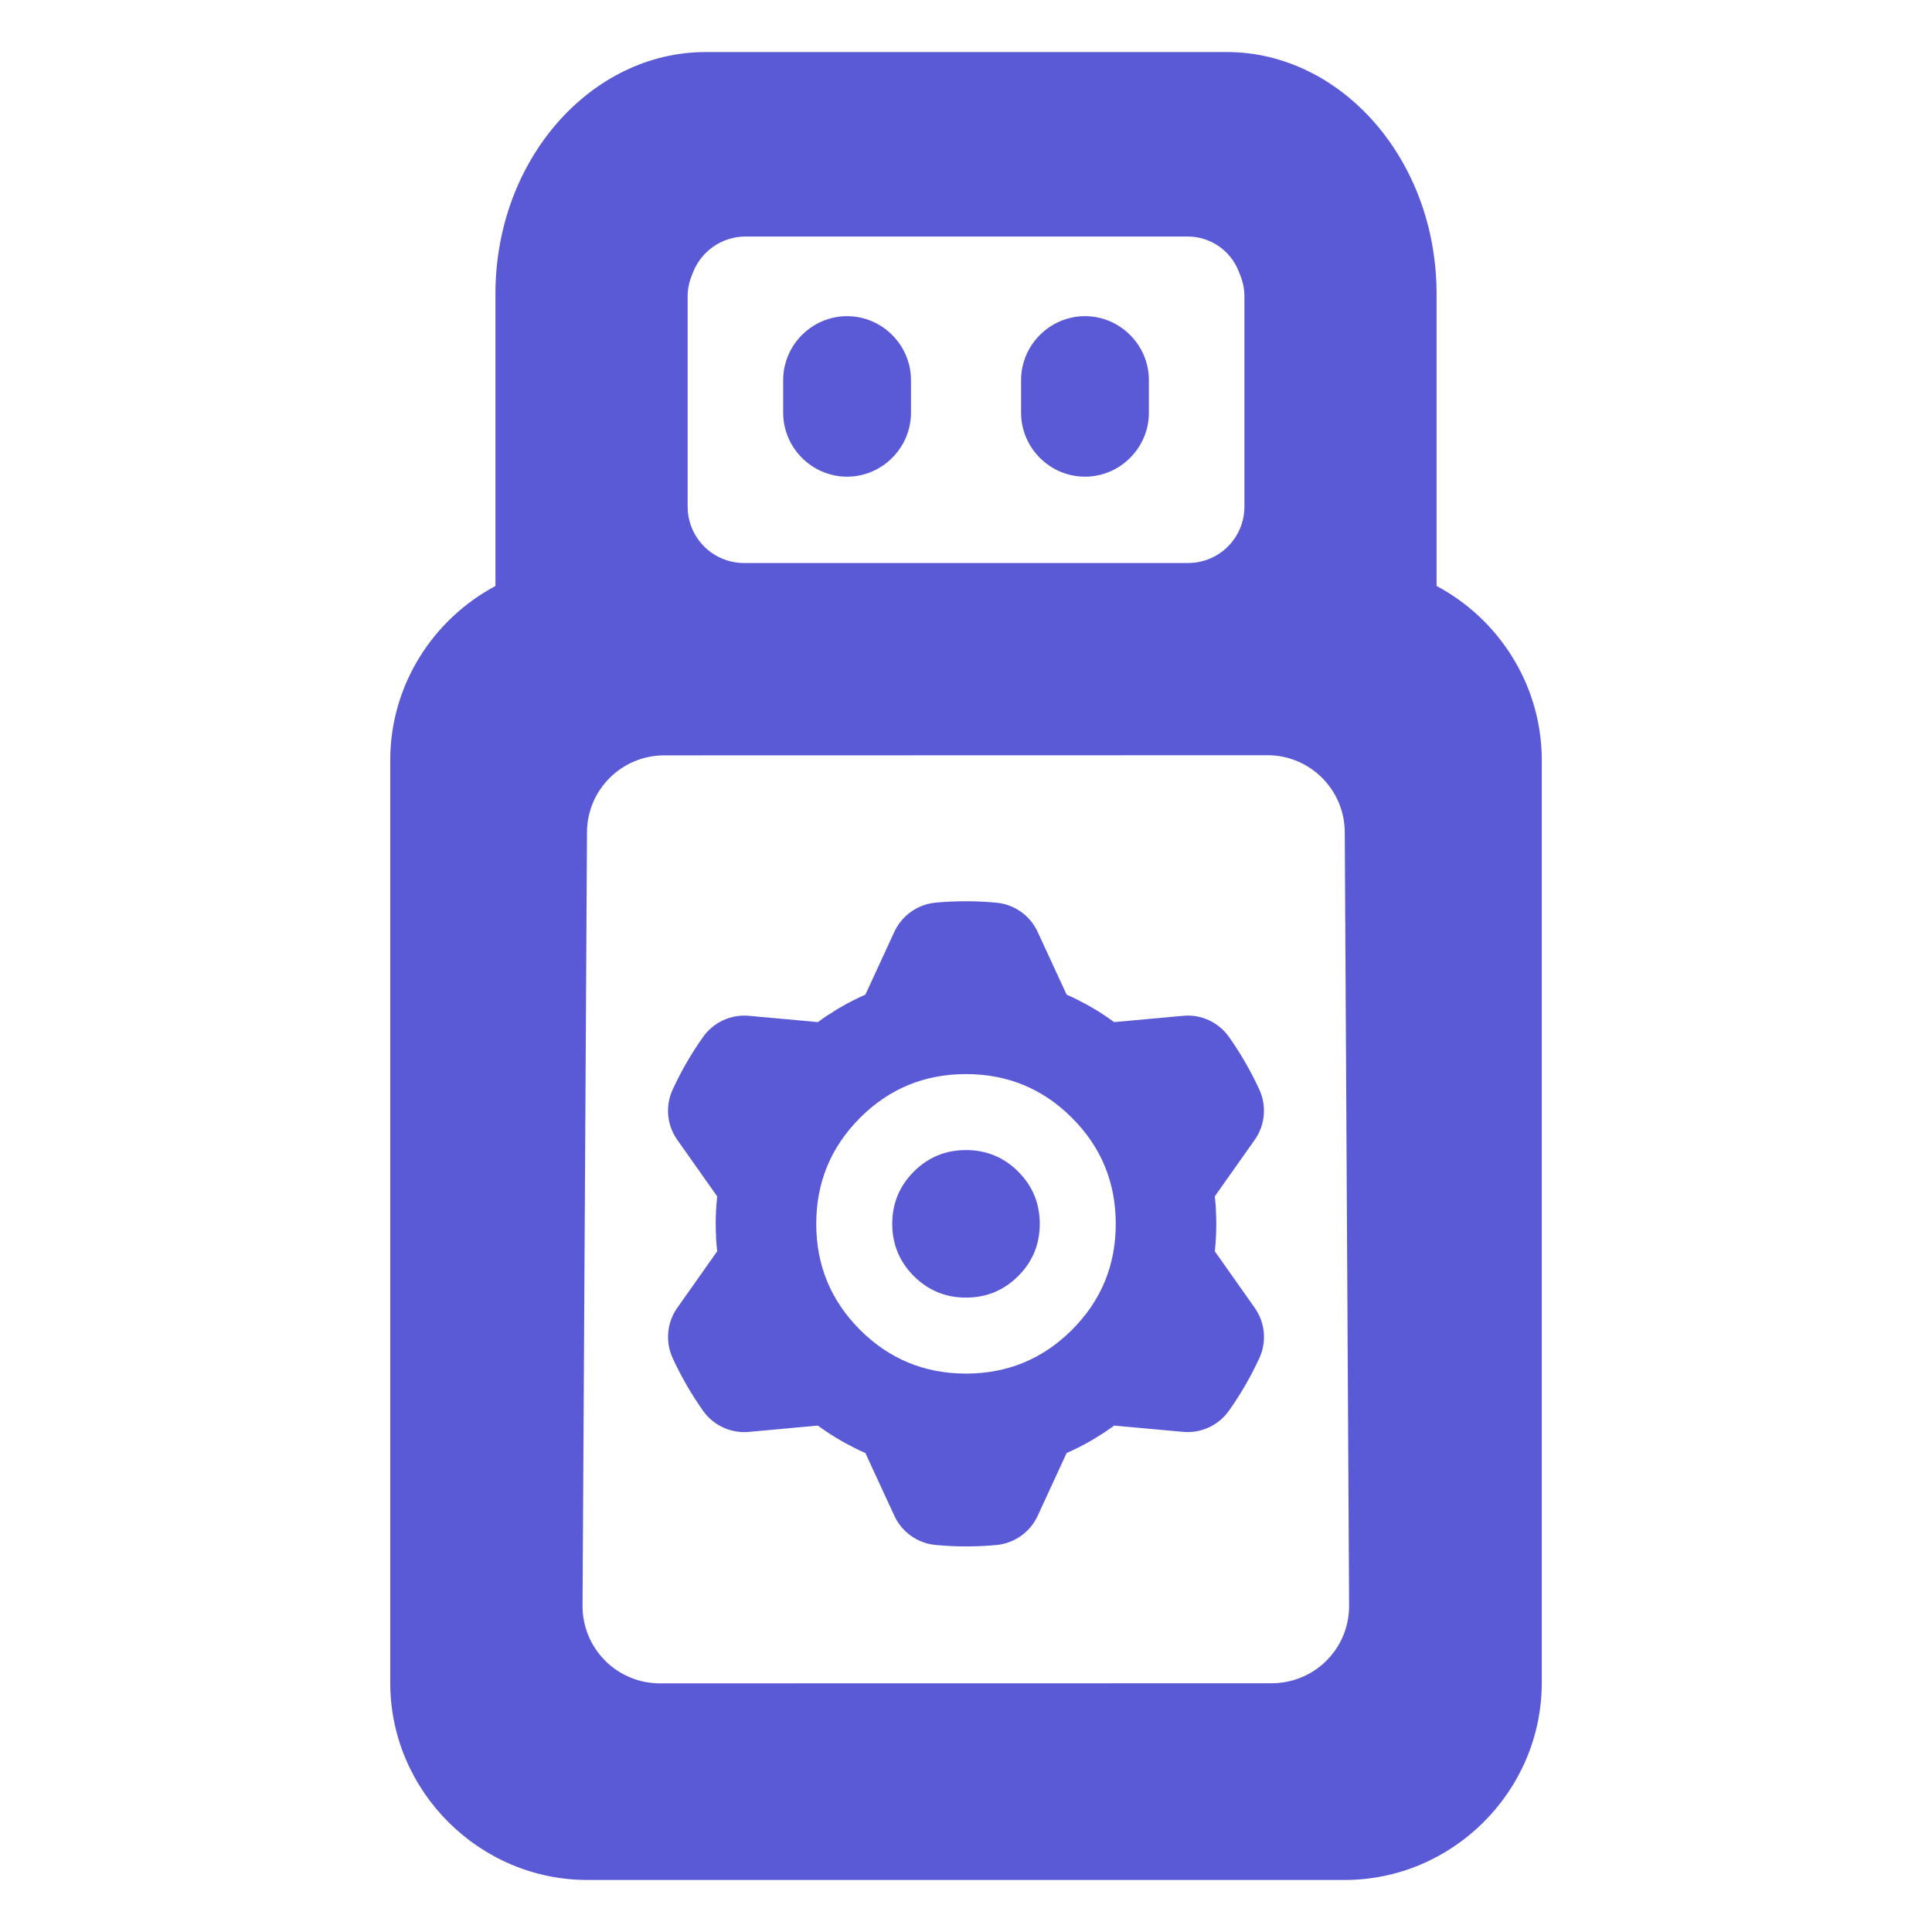 <svg clip-rule="evenodd" fill-rule="evenodd" stroke-linejoin="round" stroke-miterlimit="2" viewBox="0 0 250 250" xmlns="http://www.w3.org/2000/svg"><path fill="rgb(90, 90, 215)" d="m87.637 147.493c-1.349-1.905-1.574-4.385-.595-6.502 1.098-2.388 2.414-4.663 3.936-6.807 1.349-1.905 3.605-2.95 5.926-2.738 2.21.198 4.988.45 6.853.622l2.071.192c.436-.318.879-.629 1.329-.927.099-.059.199-.119.298-.178.886-.589 1.806-1.118 2.745-1.601l.046-.026c.569-.291 1.144-.563 1.733-.821l3.751-8.135c.979-2.117 3.016-3.553 5.338-3.771 2.612-.238 5.245-.238 7.864.007 2.322.218 4.353 1.647 5.332 3.764.932 2.017 2.103 4.55 2.884 6.244l.873 1.891c.496.219.985.444 1.468.688.1.06.199.113.305.166.946.476 1.865 1.005 2.758 1.581l.04.026c.542.351 1.065.715 1.581 1.092l8.923-.814c2.321-.218 4.584.827 5.933 2.732 1.515 2.143 2.831 4.425 3.929 6.813.972 2.117.747 4.597-.595 6.502-1.284 1.819-2.891 4.094-3.969 5.616l-1.197 1.7c.059.542.106 1.078.139 1.614-.007.119 0 .231.006.35.06 1.059.06 2.124.007 3.182v.046c-.033.642-.086 1.277-.152 1.918l5.166 7.316c1.349 1.905 1.574 4.386.595 6.509-1.098 2.381-2.414 4.663-3.936 6.806-1.349 1.899-3.605 2.944-5.926 2.732-2.216-.198-4.988-.456-6.853-.621l-2.07-.192c-.437.317-.88.628-1.33.926-.099.059-.198.119-.298.185-.886.582-1.805 1.111-2.745 1.594l-.046.027c-.569.291-1.144.562-1.733.82l-3.751 8.136c-.979 2.116-3.016 3.552-5.338 3.77-2.612.238-5.245.238-7.864-.007-2.322-.218-4.353-1.647-5.332-3.763-.932-2.018-2.103-4.544-2.884-6.244l-.873-1.892c-.496-.212-.985-.443-1.468-.688-.1-.06-.199-.113-.305-.166-.945-.476-1.865-1.005-2.758-1.58l-.04-.027c-.542-.344-1.065-.714-1.58-1.091l-8.924.82c-2.321.212-4.584-.833-5.933-2.739-1.515-2.143-2.831-4.425-3.929-6.813-.972-2.116-.747-4.597.595-6.502 1.284-1.812 2.891-4.094 3.969-5.622l1.197-1.694c-.059-.542-.105-1.078-.139-1.613.007-.12 0-.232-.006-.351-.06-1.058-.06-2.123-.007-3.182v-.046c.033-.642.086-1.277.152-1.918zm51.078 24.587c3.777-3.777 5.663-8.348 5.663-13.713 0-5.371-1.886-9.935-5.663-13.718-3.777-3.777-8.347-5.662-13.718-5.662-5.365 0-9.935 1.885-13.712 5.662-3.771 3.783-5.663 8.347-5.663 13.718 0 5.365 1.892 9.936 5.663 13.713 3.777 3.77 8.347 5.662 13.712 5.662 5.371 0 9.941-1.892 13.718-5.662zm47.176-96.256c8.037 4.279 13.566 12.746 13.613 22.417v119.638c-.066 13.97-11.596 25.42-25.552 25.387h-97.884c-13.976.033-25.506-11.417-25.572-25.387v-119.638c.047-9.664 5.576-18.131 13.613-22.411v-37.809c0-17.423 12.403-31.287 27.206-31.287h67.423c14.77 0 27.153 13.864 27.153 31.287zm-99.94 21.92c-5.497 0-9.969 4.439-9.995 9.942-.132 22.556-.45 77.411-.576 100.079-.019 2.666 1.032 5.219 2.911 7.111 1.872 1.885 4.425 2.95 7.091 2.95 19.043-.006 60.153-.013 79.197-.013 2.659-.007 5.212-1.065 7.09-2.95 1.879-1.892 2.924-4.445 2.904-7.111-.125-22.661-.436-77.523-.562-100.086-.033-5.496-4.505-9.941-10.001-9.941-18.786.006-59.28.013-78.059.019zm74.348-62.6c-1.058-2.739-3.684-4.538-6.621-4.538h-57.204c-3.003 0-5.701 1.839-6.799 4.637-.073.185-.139.364-.205.529-.325.827-.49 1.707-.49 2.593v27.186c0 1.938.767 3.797 2.137 5.166 1.369 1.369 3.228 2.137 5.166 2.137h57.441c1.938 0 3.797-.768 5.166-2.137s2.137-3.228 2.137-5.166c0-8.744 0-22.774 0-27.166 0-.9-.166-1.793-.49-2.633-.073-.192-.152-.397-.238-.608zm-50.688 26.538h-.007c-4.531 0-8.261-3.731-8.261-8.262v-4.24c0-4.538 3.73-8.268 8.268-8.268s8.268 3.73 8.268 8.268v4.233c0 4.538-3.73 8.269-8.268 8.269zm30.785 0c-4.538 0-8.269-3.731-8.269-8.269v-4.233c0-4.538 3.731-8.268 8.269-8.268 4.537 0 8.268 3.73 8.268 8.268v4.24c0 4.531-3.731 8.262-8.262 8.262zm-15.398 106.228c-2.643 0-4.893-.932-6.754-2.789-1.858-1.861-2.79-4.113-2.79-6.756 0-2.646.932-4.894 2.79-6.758 1.861-1.86 4.111-2.789 6.754-2.789 2.647 0 4.897.929 6.758 2.789 1.861 1.864 2.79 4.112 2.79 6.758 0 2.643-.929 4.895-2.79 6.756-1.861 1.857-4.111 2.789-6.758 2.789z"/></svg>